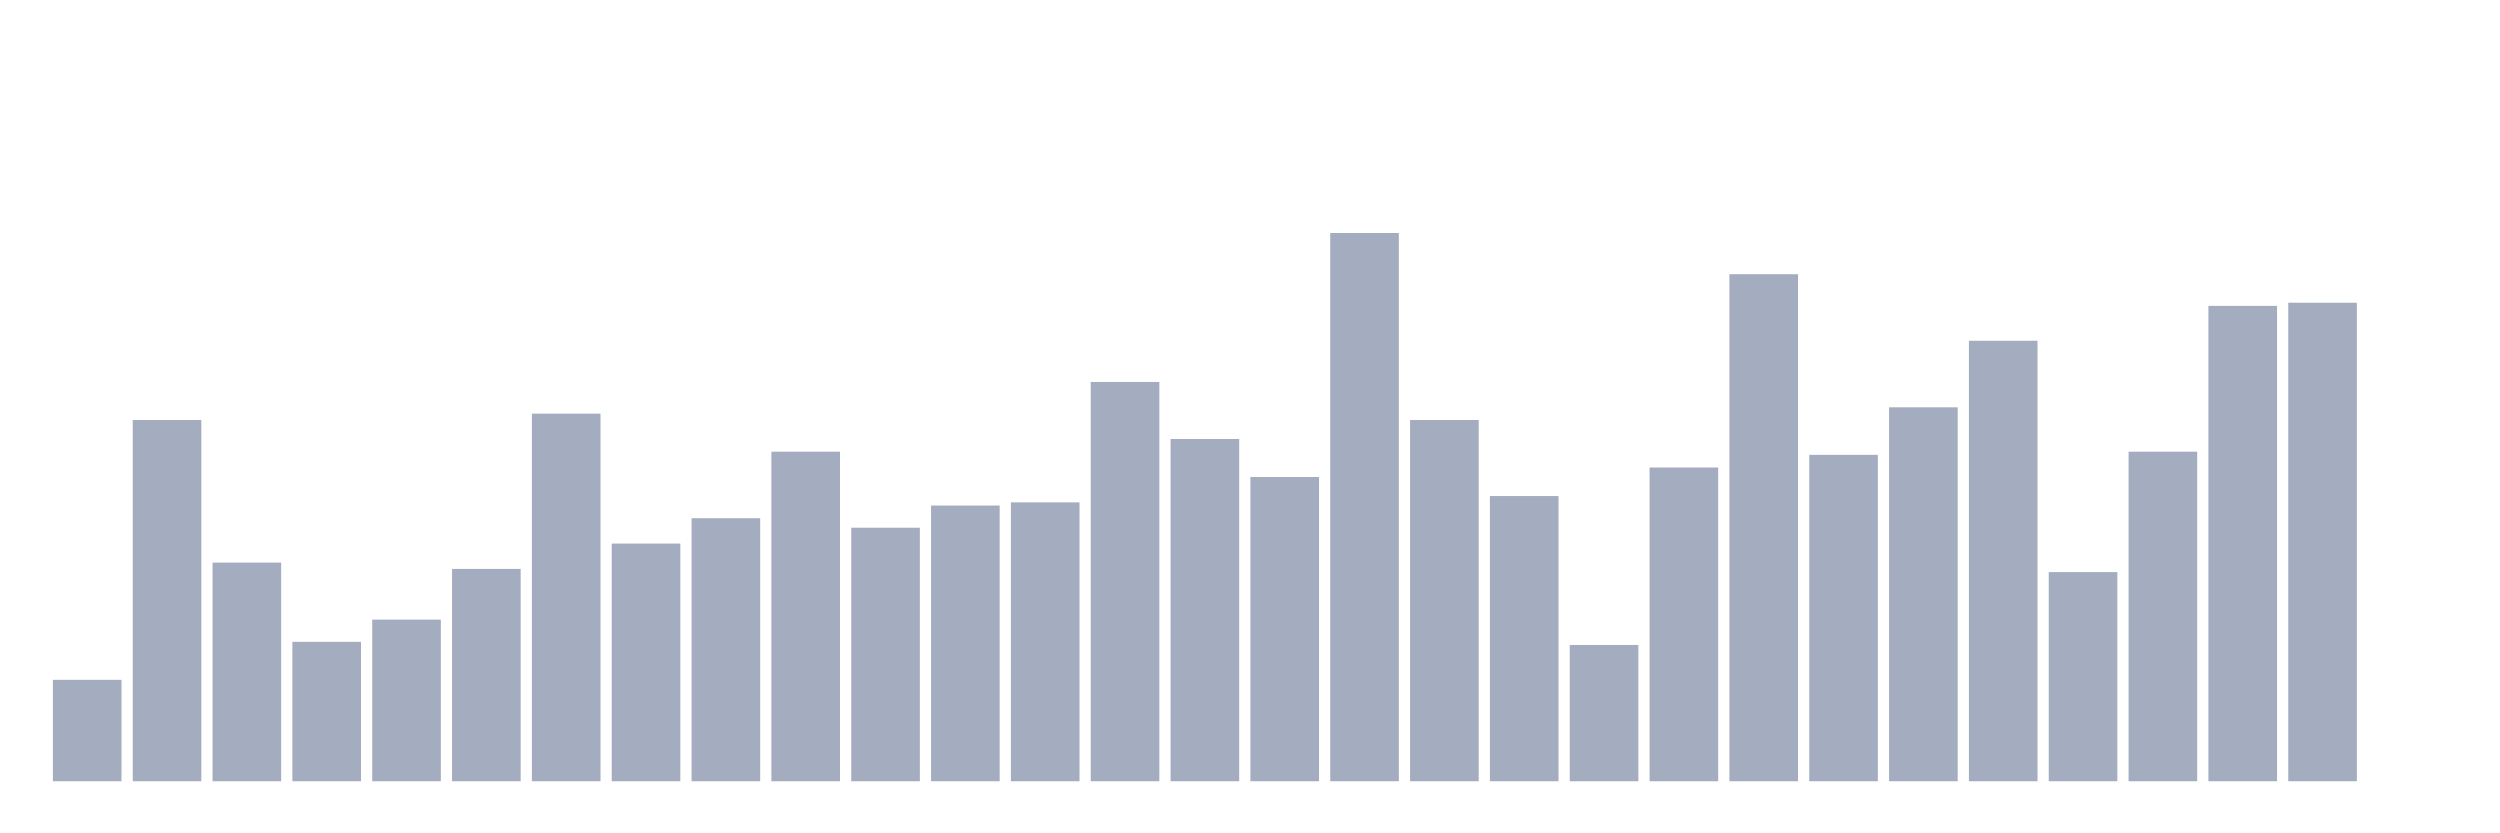 <svg xmlns="http://www.w3.org/2000/svg" viewBox="0 0 480 160"><g transform="translate(10,10)"><rect class="bar" x="0.153" width="13.175" y="120.529" height="19.471" fill="rgb(164,173,192)"></rect><rect class="bar" x="15.482" width="13.175" y="70.636" height="69.364" fill="rgb(164,173,192)"></rect><rect class="bar" x="30.81" width="13.175" y="98.016" height="41.984" fill="rgb(164,173,192)"></rect><rect class="bar" x="46.138" width="13.175" y="113.228" height="26.772" fill="rgb(164,173,192)"></rect><rect class="bar" x="61.466" width="13.175" y="108.969" height="31.031" fill="rgb(164,173,192)"></rect><rect class="bar" x="76.794" width="13.175" y="99.233" height="40.767" fill="rgb(164,173,192)"></rect><rect class="bar" x="92.123" width="13.175" y="69.419" height="70.581" fill="rgb(164,173,192)"></rect><rect class="bar" x="107.451" width="13.175" y="94.366" height="45.634" fill="rgb(164,173,192)"></rect><rect class="bar" x="122.779" width="13.175" y="89.498" height="50.502" fill="rgb(164,173,192)"></rect><rect class="bar" x="138.107" width="13.175" y="76.72" height="63.28" fill="rgb(164,173,192)"></rect><rect class="bar" x="153.436" width="13.175" y="91.323" height="48.677" fill="rgb(164,173,192)"></rect><rect class="bar" x="168.764" width="13.175" y="87.064" height="52.936" fill="rgb(164,173,192)"></rect><rect class="bar" x="184.092" width="13.175" y="86.456" height="53.544" fill="rgb(164,173,192)"></rect><rect class="bar" x="199.42" width="13.175" y="63.334" height="76.666" fill="rgb(164,173,192)"></rect><rect class="bar" x="214.748" width="13.175" y="74.287" height="65.713" fill="rgb(164,173,192)"></rect><rect class="bar" x="230.077" width="13.175" y="81.588" height="58.412" fill="rgb(164,173,192)"></rect><rect class="bar" x="245.405" width="13.175" y="34.737" height="105.263" fill="rgb(164,173,192)"></rect><rect class="bar" x="260.733" width="13.175" y="70.636" height="69.364" fill="rgb(164,173,192)"></rect><rect class="bar" x="276.061" width="13.175" y="85.239" height="54.761" fill="rgb(164,173,192)"></rect><rect class="bar" x="291.39" width="13.175" y="113.836" height="26.164" fill="rgb(164,173,192)"></rect><rect class="bar" x="306.718" width="13.175" y="79.763" height="60.237" fill="rgb(164,173,192)"></rect><rect class="bar" x="322.046" width="13.175" y="42.647" height="97.353" fill="rgb(164,173,192)"></rect><rect class="bar" x="337.374" width="13.175" y="77.329" height="62.671" fill="rgb(164,173,192)"></rect><rect class="bar" x="352.702" width="13.175" y="68.202" height="71.798" fill="rgb(164,173,192)"></rect><rect class="bar" x="368.031" width="13.175" y="55.424" height="84.576" fill="rgb(164,173,192)"></rect><rect class="bar" x="383.359" width="13.175" y="99.842" height="40.158" fill="rgb(164,173,192)"></rect><rect class="bar" x="398.687" width="13.175" y="76.72" height="63.28" fill="rgb(164,173,192)"></rect><rect class="bar" x="414.015" width="13.175" y="48.731" height="91.269" fill="rgb(164,173,192)"></rect><rect class="bar" x="429.344" width="13.175" y="48.123" height="91.877" fill="rgb(164,173,192)"></rect><rect class="bar" x="444.672" width="13.175" y="140" height="0" fill="rgb(164,173,192)"></rect></g></svg>